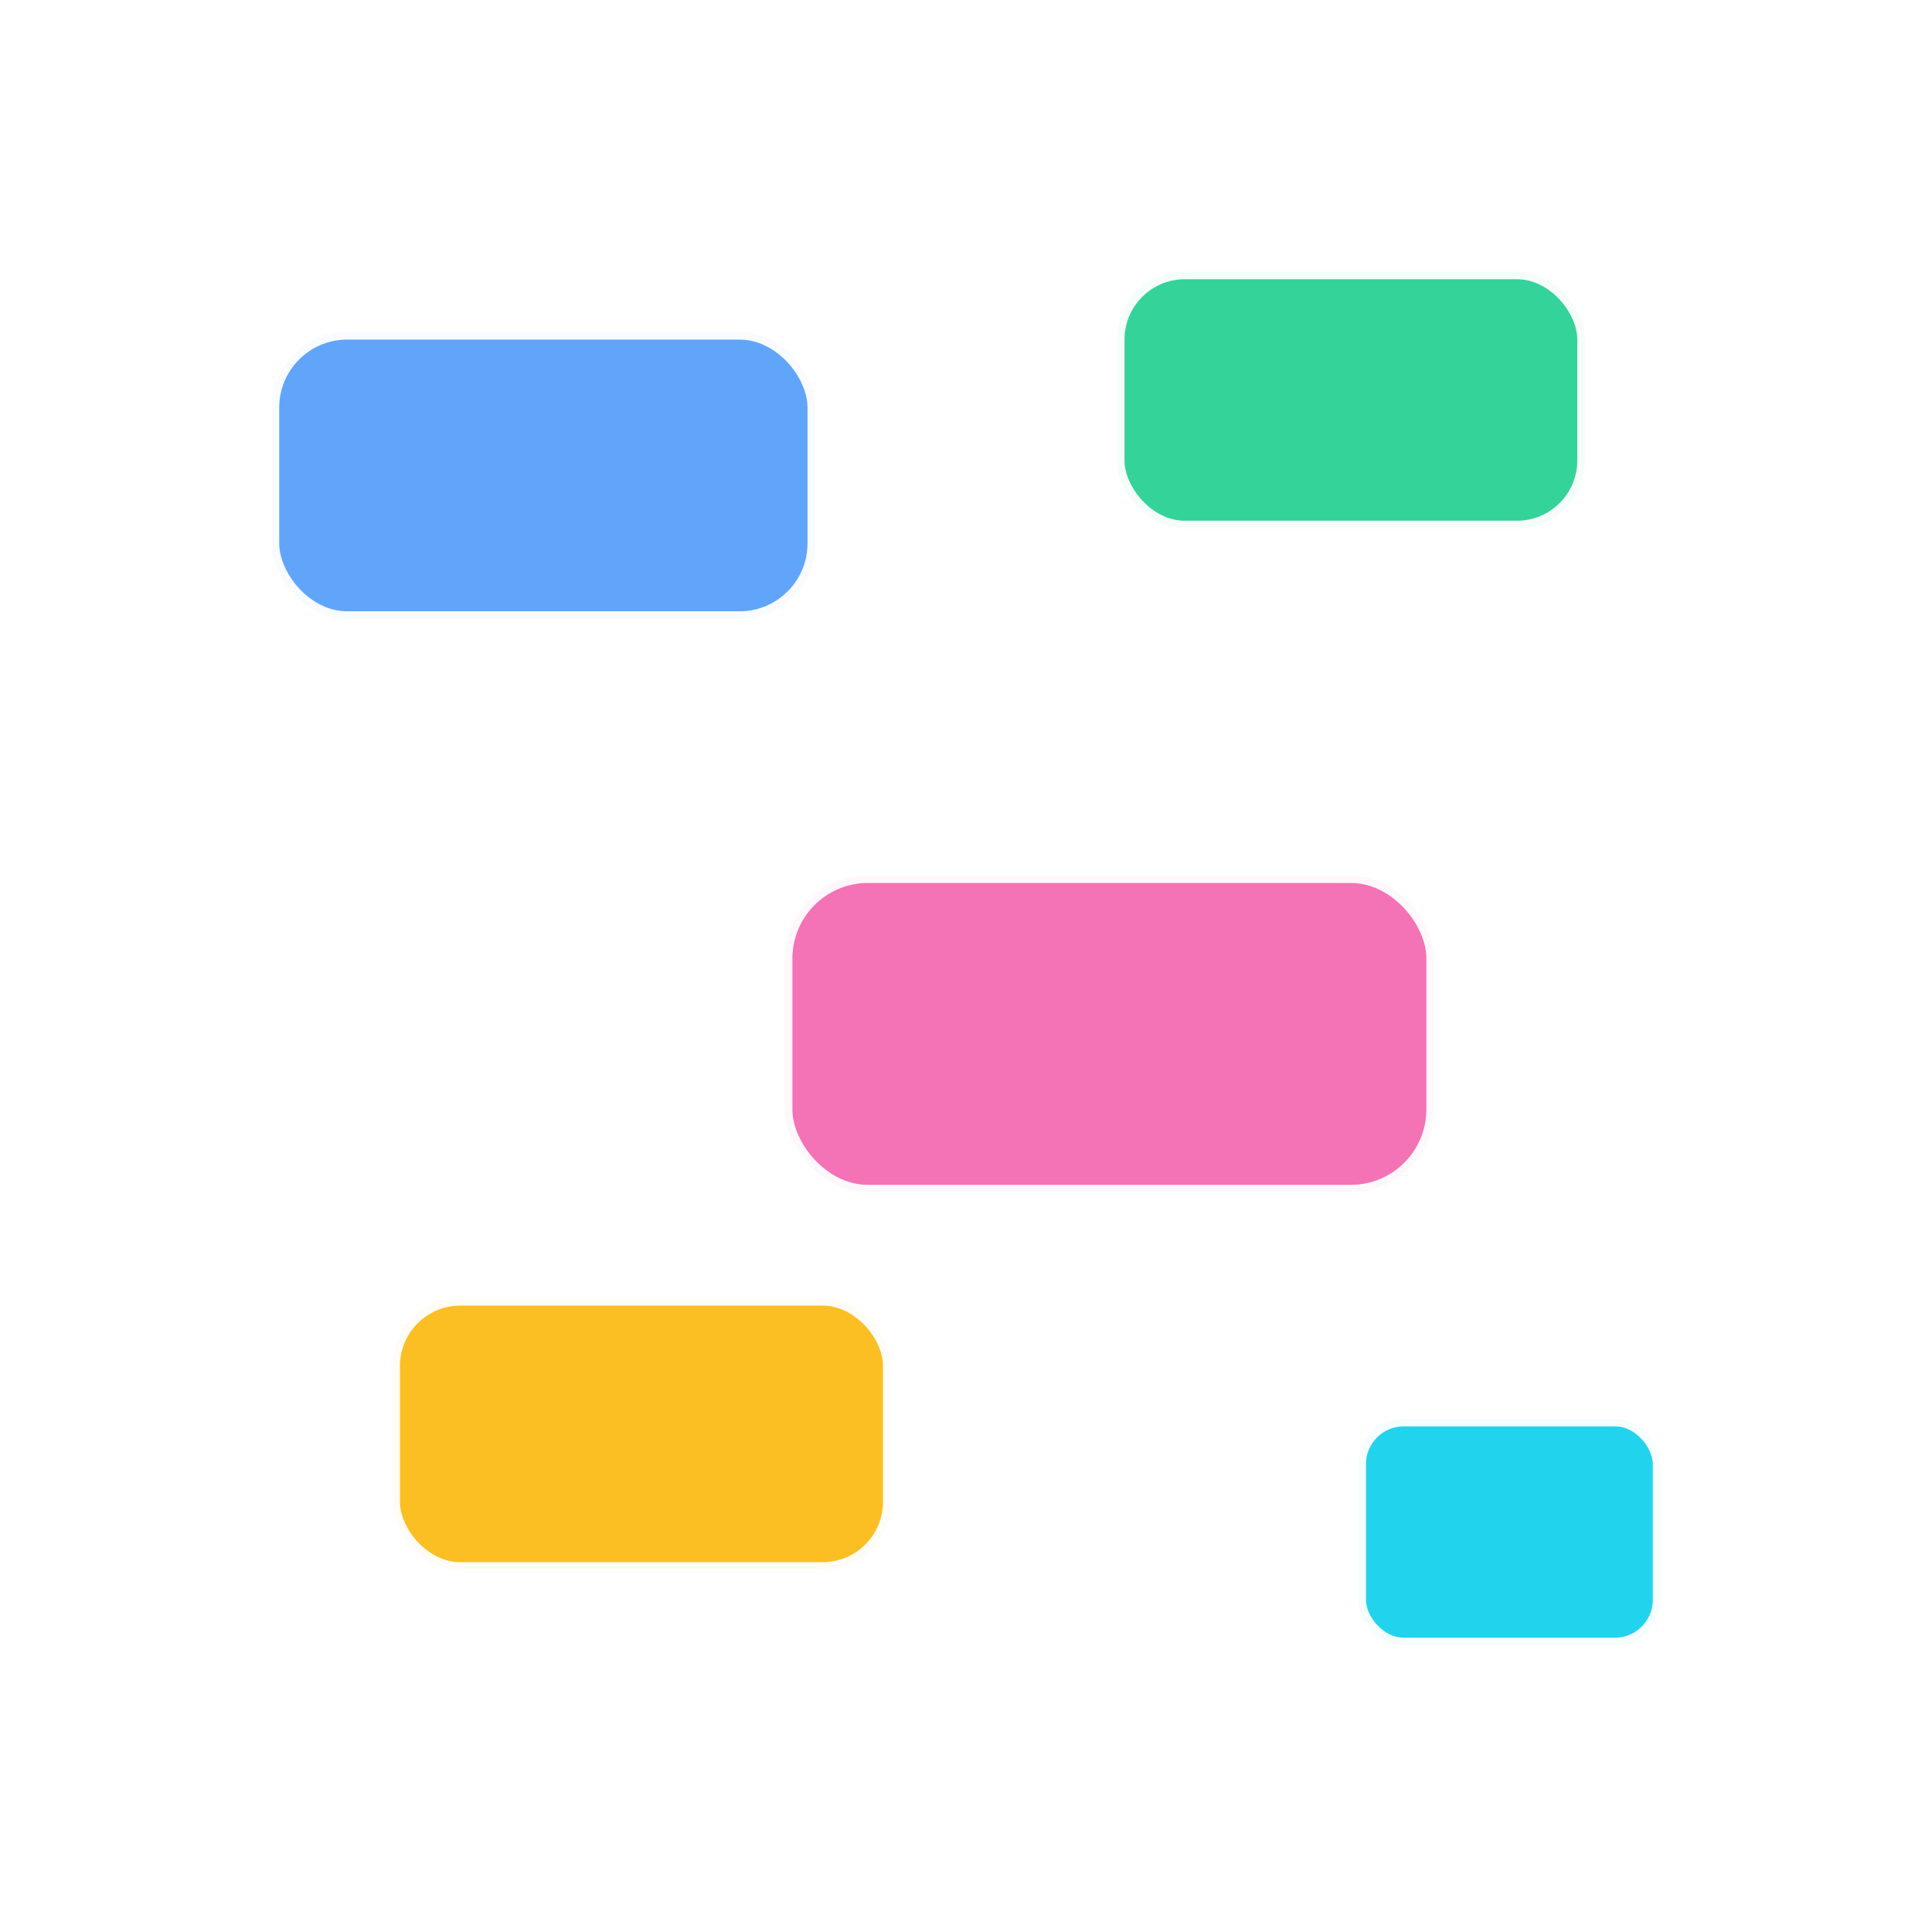 <?xml version="1.0" encoding="UTF-8"?>
<svg width="256" height="256" viewBox="0 0 256 256" fill="none" xmlns="http://www.w3.org/2000/svg" role="img"
    aria-label="LLM Canvas minimap icon - light">
    <defs>
        <filter id="shadow" x="-50%" y="-50%" width="200%" height="200%">
            <feOffset dy="1.5" in="SourceAlpha" result="off" />
            <feGaussianBlur in="off" stdDeviation="1.5" result="blur" />
            <feColorMatrix in="blur" type="matrix" values="0 0 0 0 0   0 0 0 0 0   0 0 0 0 0   0 0 0 0.2 0" />
            <feBlend in="SourceGraphic" mode="normal" />
        </filter>
        <clipPath id="clip-rounded">
            <rect x="8" y="8" width="240" height="240" rx="28" ry="28" />
        </clipPath>
        <!-- Glow filters (lighter palette) -->
        <filter id="glowBlue" x="-50%" y="-50%" width="200%" height="200%">
            <feDropShadow dx="0" dy="0" stdDeviation="3" flood-color="#60A5FA" flood-opacity="0.85" />
            <feDropShadow dx="0" dy="0" stdDeviation="7" flood-color="#60A5FA" flood-opacity="0.4" />
        </filter>
        <filter id="glowGreen" x="-50%" y="-50%" width="200%" height="200%">
            <feDropShadow dx="0" dy="0" stdDeviation="3" flood-color="#34D399" flood-opacity="0.85" />
            <feDropShadow dx="0" dy="0" stdDeviation="7" flood-color="#34D399" flood-opacity="0.4" />
        </filter>
        <filter id="glowPurple" x="-50%" y="-50%" width="200%" height="200%">
            <feDropShadow dx="0" dy="0" stdDeviation="3" flood-color="#A78BFA" flood-opacity="0.9" />
            <feDropShadow dx="0" dy="0" stdDeviation="7" flood-color="#A78BFA" flood-opacity="0.45" />
        </filter>
        <filter id="glowPink" x="-50%" y="-50%" width="200%" height="200%">
            <feDropShadow dx="0" dy="0" stdDeviation="3" flood-color="#F472B6" flood-opacity="0.9" />
            <feDropShadow dx="0" dy="0" stdDeviation="7" flood-color="#F472B6" flood-opacity="0.45" />
        </filter>
        <filter id="glowOrange" x="-50%" y="-50%" width="200%" height="200%">
            <feDropShadow dx="0" dy="0" stdDeviation="3" flood-color="#FBBF24" flood-opacity="0.9" />
            <feDropShadow dx="0" dy="0" stdDeviation="7" flood-color="#FBBF24" flood-opacity="0.45" />
        </filter>
        <filter id="glowEdge" x="-50%" y="-50%" width="220%" height="220%">
            <feDropShadow dx="0" dy="0" stdDeviation="4" flood-color="#FFFFFF" flood-opacity="0.95" />
            <feDropShadow dx="0" dy="0" stdDeviation="8" flood-color="#FFFFFF" flood-opacity="0.45" />
        </filter>
        <filter id="glowCyan" x="-50%" y="-50%" width="220%" height="220%">
            <feDropShadow dx="0" dy="0" stdDeviation="5" flood-color="#22D3EE" flood-opacity="1" />
            <feDropShadow dx="0" dy="0" stdDeviation="9" flood-color="#22D3EE" flood-opacity="0.55" />
        </filter>
    </defs>

    <!-- No border or background -->

    <g clip-path="url(#clip-rounded)">
        <!-- Subtle grid (lighter for purple background) -->
        <g stroke="rgba(255,255,255,0.15)" stroke-width="1">
            <path d="M48 24 V232 M80 24 V232 M112 24 V232 M144 24 V232 M176 24 V232 M208 24 V232" />
            <path d="M24 48 H232 M24 80 H232 M24 112 H232 M24 144 H232 M24 176 H232 M24 208 H232" />
        </g>

        <!-- Edges -->
        <g stroke="#FFFFFF" stroke-width="4" stroke-linecap="round" stroke-linejoin="round" opacity="0.98"
            filter="url(#glowEdge)">
            <path d="M76 76 C 92 96, 114 104, 136 120" />
            <path d="M184 68 C 164 88, 148 100, 136 120" />
            <path d="M138 156 C 120 168, 104 176, 84 188" />
            <path d="M147 137 C 168 150, 182 170, 180 203" />
        </g>

        <!-- Nodes -->
        <g>
            <g filter="url(#glowBlue)">
                <rect x="36" y="44" width="72" height="38" rx="10" fill="#60A5FA" stroke="#FFFFFF" stroke-opacity="0.95"
                    stroke-width="2" />
            </g>
            <g filter="url(#glowGreen)">
                <rect x="148" y="36" width="62" height="34" rx="9" fill="#34D399" stroke="#FFFFFF" stroke-opacity="0.95"
                    stroke-width="2" />
            </g>
            <g filter="url(#glowPink)">
                <rect x="104" y="116" width="86" height="42" rx="11" fill="#F472B6" stroke="#FFFFFF"
                    stroke-opacity="0.95" stroke-width="2" />
            </g>
            <g filter="url(#glowOrange)">
                <rect x="52" y="172" width="66" height="36" rx="9" fill="#FBBF24" stroke="#FFFFFF" stroke-opacity="0.95"
                    stroke-width="2" />
            </g>
            <!-- New cyan node (replaces tiny focus dot) -->
            <g filter="url(#glowCyan)">
                <rect x="180" y="188" width="40" height="30" rx="6" fill="#22D3EE" stroke="#FFFFFF"
                    stroke-opacity="0.95" stroke-width="2" />
            </g>
        </g>
    </g>

    <!-- removed tiny focus dot; replaced by cyan node above -->
</svg>